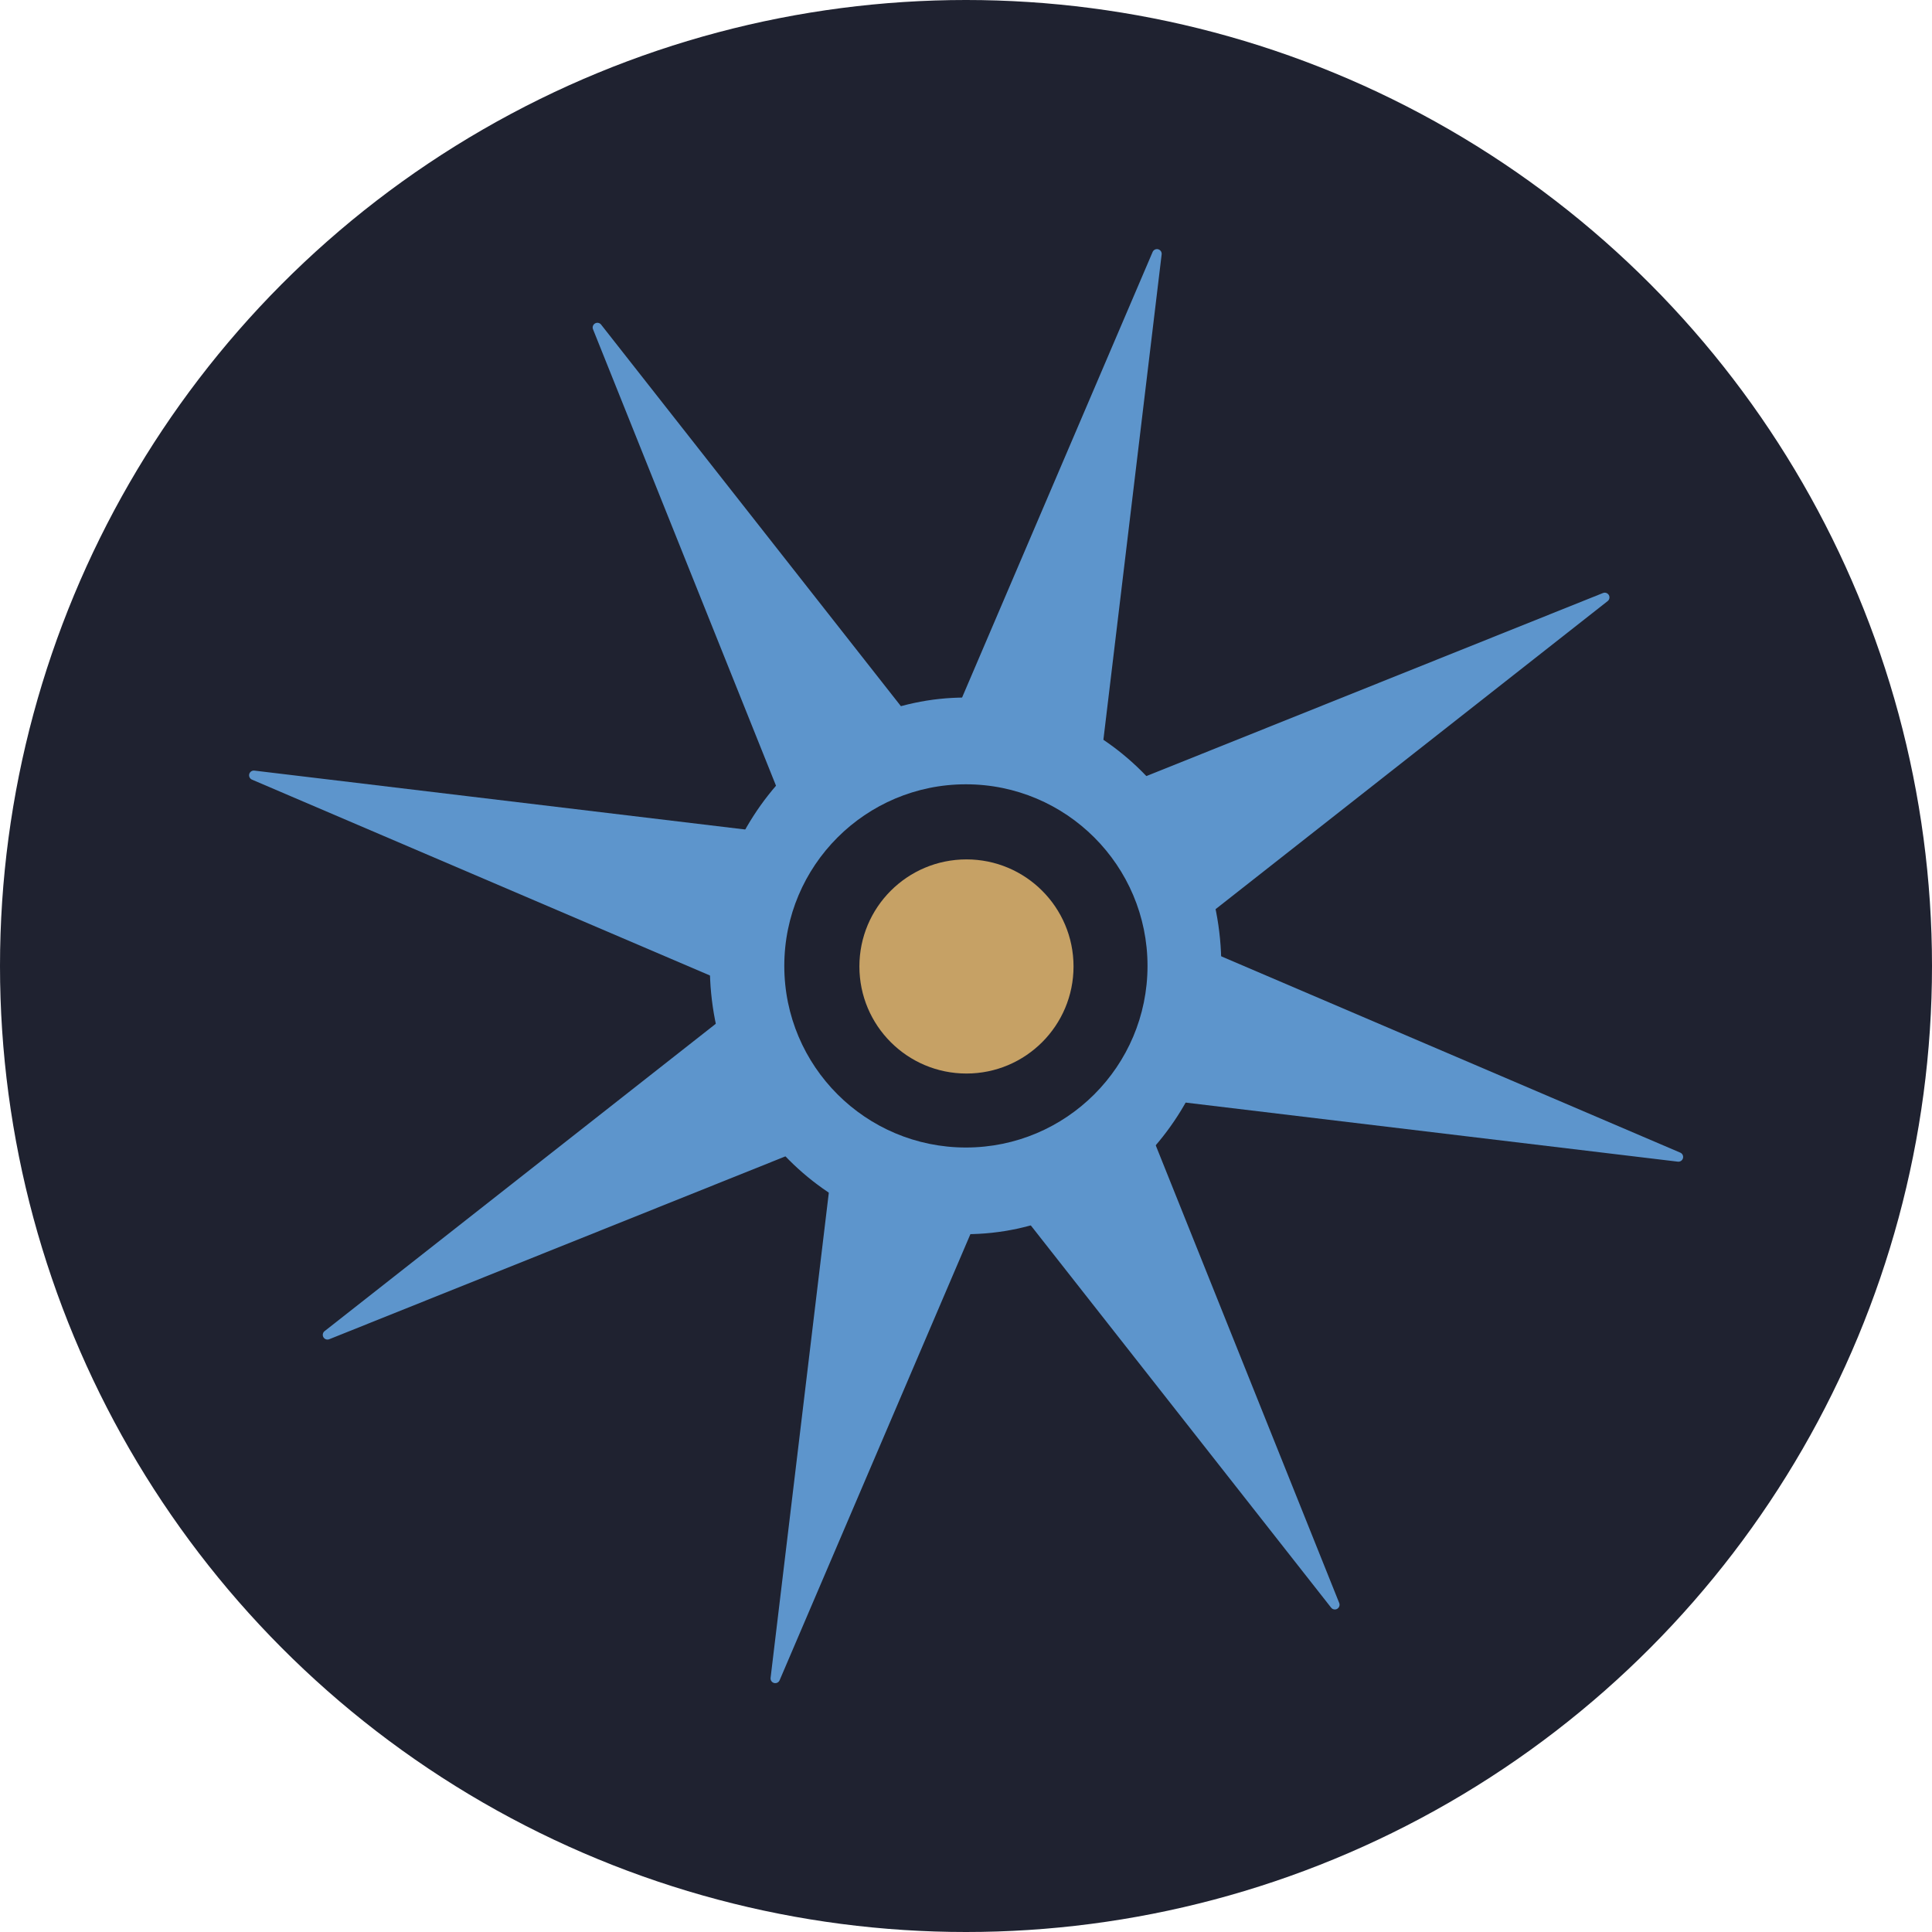 <?xml version="1.0" encoding="UTF-8" standalone="no"?>
<!DOCTYPE svg PUBLIC "-//W3C//DTD SVG 1.1//EN" "http://www.w3.org/Graphics/SVG/1.1/DTD/svg11.dtd">
<svg width="100%" height="100%" viewBox="0 0 2048 2048" version="1.1" xmlns="http://www.w3.org/2000/svg" xmlns:xlink="http://www.w3.org/1999/xlink" xml:space="preserve" style="fill-rule:evenodd;clip-rule:evenodd;stroke-linejoin:round;stroke-miterlimit:1.414;">
    <circle id="Background" cx="1024" cy="1024" r="1024" style="fill:rgb(31,34,48);"/>
    <g id="Starburst">
        <g transform="matrix(1.199,0,0,1.258,-204.233,-264.337)">
            <circle cx="1024" cy="1024" r="226.101" style="fill:rgb(93,149,204);"/>
        </g>
        <g transform="matrix(1.269,0.34,-0.34,1.269,72.827,-623.479)">
            <path d="M1020.23,428.448C1020.5,426.574 1022.11,425.182 1024,425.182C1025.89,425.182 1027.5,426.574 1027.77,428.448C1041.8,526.35 1090.21,864.161 1090.21,864.161C1090.21,864.161 1363.31,659.524 1442.45,600.217C1443.97,599.082 1446.09,599.233 1447.43,600.572C1448.77,601.911 1448.92,604.03 1447.78,605.546C1388.48,684.693 1183.84,957.793 1183.84,957.793C1183.84,957.793 1521.65,1006.2 1619.55,1020.23C1621.43,1020.5 1622.82,1022.11 1622.82,1024C1622.82,1025.89 1621.43,1027.5 1619.55,1027.77C1521.65,1041.8 1183.84,1090.21 1183.84,1090.21C1183.84,1090.21 1388.48,1363.31 1447.78,1442.45C1448.92,1443.97 1448.77,1446.09 1447.43,1447.43C1446.09,1448.77 1443.97,1448.92 1442.45,1447.78C1363.31,1388.48 1090.21,1183.84 1090.21,1183.84C1090.21,1183.84 1041.8,1521.65 1027.77,1619.55C1027.5,1621.43 1025.89,1622.82 1024,1622.82C1022.11,1622.82 1020.5,1621.43 1020.23,1619.55C1006.2,1521.65 957.793,1183.84 957.793,1183.84C957.793,1183.84 684.693,1388.48 605.546,1447.78C604.03,1448.92 601.911,1448.77 600.572,1447.43C599.233,1446.09 599.082,1443.97 600.217,1442.45C659.524,1363.31 864.161,1090.21 864.161,1090.21C864.161,1090.21 526.35,1041.8 428.448,1027.77C426.574,1027.5 425.182,1025.89 425.182,1024C425.182,1022.11 426.574,1020.5 428.448,1020.23C526.35,1006.2 864.161,957.793 864.161,957.793C864.161,957.793 659.524,684.693 600.217,605.546C599.082,604.03 599.233,601.911 600.572,600.572C601.911,599.233 604.03,599.082 605.546,600.217C684.693,659.524 957.793,864.161 957.793,864.161C957.793,864.161 1006.2,526.35 1020.23,428.448Z" style="fill:rgb(93,149,204);"/>
        </g>
        <g transform="matrix(0.188,0,0,0.188,831.39,831.39)">
            <circle cx="1024" cy="1024" r="1024" style="fill:rgb(31,34,48);"/>
        </g>
    </g>
    <g transform="matrix(1.333,0,0,1.333,-340.501,-340.501)">
        <g id="Star">
            <circle cx="1024" cy="1024" r="85.143" style="fill:rgb(198,161,101);"/>
        </g>
    </g>
</svg>
